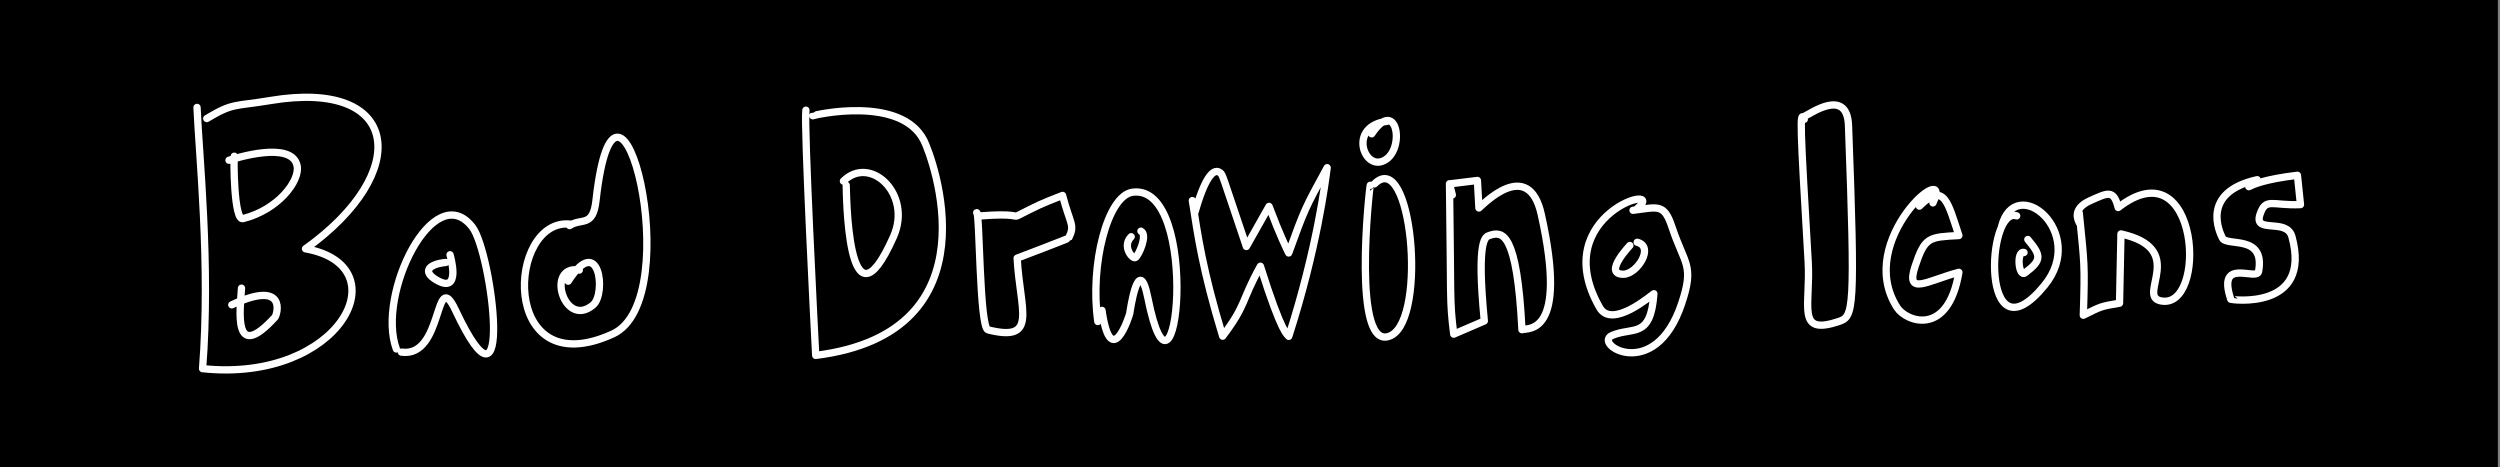 <?xml version="1.0" encoding="UTF-8" standalone="no"?>
<!DOCTYPE svg PUBLIC "-//W3C//DTD SVG 1.1//EN" "http://www.w3.org/Graphics/SVG/1.1/DTD/svg11.dtd">
<svg width="100%" height="100%" viewBox="0 0 685 128" version="1.1" xmlns="http://www.w3.org/2000/svg" xmlns:xlink="http://www.w3.org/1999/xlink" xml:space="preserve" xmlns:serif="http://www.serif.com/" style="fill-rule:evenodd;clip-rule:evenodd;stroke-linecap:round;stroke-linejoin:round;stroke-miterlimit:1.5;">
    <rect x="0" y="0" width="685" height="128" fill="#808080" stroke="none"/>
    <g id="pack-name" transform="matrix(5.347,0,0,1,0,0)">
        <rect x="0" y="0" width="128" height="128"/>
        <g transform="matrix(1,0,0,1,5.808,-4.244)">
            <g transform="matrix(0.187,0,0,1,0,0)">
                <path d="M22.933,33.676C23.466,46.73 26.677,76.831 24.453,105.252C62.209,109.226 78.905,77.088 52.658,72.414C82.009,51.449 78.834,25.82 43.122,31.772C33.078,33.446 32.856,32.37 25.599,36.724" style="fill:none;stroke:white;stroke-width:2px;"/>
            </g>
            <g transform="matrix(0.187,0,0,1,0,0)">
                <path d="M33.141,47.047C32.946,47.754 33.02,64.772 35.504,64.151C45.168,61.735 51.184,53.796 50.36,49.676C48.951,42.63 33.121,47.695 31.694,48.152" style="fill:none;stroke:white;stroke-width:2px;"/>
            </g>
            <g transform="matrix(0.187,0,0,1,0,0)">
                <path d="M35.123,83.198C34.776,89.085 32.618,103.904 44.265,91.198C44.93,90.472 47.741,80.636 32.456,87.769" style="fill:none;stroke:white;stroke-width:2px;"/>
            </g>
            <g transform="matrix(0.187,0,0,1,0,0)">
                <path d="M77.548,99.857C72.054,84.889 87.821,52.888 98.358,66.437C103.82,73.459 109.959,123.658 93.787,89.293C87.93,76.848 90.617,102.391 78.93,100.721" style="fill:none;stroke:white;stroke-width:2px;"/>
            </g>
            <g transform="matrix(0.187,0,0,1,0,0)">
                <path d="M91.087,76.156C86.667,76.593 84.481,78.529 88.454,80.912C95.416,85.09 92.436,74.659 92.263,74.055" style="fill:none;stroke:white;stroke-width:2px;"/>
            </g>
            <g transform="matrix(0.187,0,0,1,0,0)">
                <path d="M125.405,65.675C107.863,63.482 105.574,109.977 136.833,95.769C157.746,86.263 137.983,7.707 132.262,59.199C131.433,66.658 128.266,63.894 125.024,66.056" style="fill:none;stroke:white;stroke-width:2px;"/>
            </g>
            <g transform="matrix(0.187,0,0,1,0,0)">
                <path d="M127.69,78.246C118.321,76.684 123.569,94.567 131.5,87.769C135.096,84.687 133.194,67.856 124.643,81.293" style="fill:none;stroke:white;stroke-width:2px;"/>
            </g>
            <g transform="matrix(0.187,0,0,1,0,0)">
                <path d="M189.783,34.438C189.207,38.47 192.192,96.251 192.469,101.623C242.629,95.353 224.318,47.129 222.163,42.819C215.845,30.183 191.861,35.789 191.688,35.962" style="fill:none;stroke:white;stroke-width:2px;"/>
            </g>
            <g transform="matrix(0.187,0,0,1,0,0)">
                <path d="M200.83,55.009C200.905,55.682 200.941,97.996 213.782,69.103C218.998,57.368 207.345,46.589 200.068,53.866" style="fill:none;stroke:white;stroke-width:2px;"/>
            </g>
            <g transform="matrix(0.187,0,0,1,0,0)">
                <path d="M236.583,62.511C237.419,62.003 237.315,94.033 239.686,94.626C253.525,98.086 248.429,89.302 247.672,74.978C248.804,74.547 261.701,69.643 261.78,69.484C263.601,65.843 262.213,65.803 260.112,57.789C253.536,60.353 253.843,60.31 247.685,63.389C246.977,63.744 247.057,62.676 237.781,63.389" style="fill:none;stroke:white;stroke-width:2px;"/>
            </g>
            <g transform="matrix(0.187,0,0,1,0,0)">
                <path d="M269.78,92.34C267.57,76.874 272.406,57.833 279.303,56.913C298.29,54.382 291.241,124.603 283.493,85.865C280.954,73.167 278.615,89.541 278.541,90.055C278.455,90.661 273.372,106.437 270.923,89.293" style="fill:none;stroke:white;stroke-width:2px;"/>
            </g>
            <g transform="matrix(0.187,0,0,1,0,0)">
                <path d="M278.922,69.103C276.312,71.714 279.284,75.286 280.065,74.817C280.947,74.288 283.55,68.56 281.589,67.58" style="fill:none;stroke:white;stroke-width:2px;"/>
            </g>
            <g transform="matrix(0.187,0,0,1,0,0)">
                <path d="M295.683,59.199C297.177,68.755 298.439,78.073 303.99,96.353C310.606,87.585 308.981,86.85 314.328,77.189C320.387,96.439 321.785,95.811 322.097,96.407C329.839,72.379 332.149,53.953 332.621,50.191C326.408,61.602 326.479,61.458 322.086,73.556C321.593,72.563 319.682,68.722 316.694,60.794C314.624,64.458 312.555,68.122 310.485,71.786C303.869,52.289 304.048,52.139 303.302,51.58C302.491,50.972 300.026,49.714 296.445,62.246" style="fill:none;stroke:white;stroke-width:2px;"/>
            </g>
            <g transform="matrix(0.187,0,0,1,0,0)">
                <path d="M344.443,55.009C344.255,55.009 339.11,101.674 350.157,96.15C360.108,91.175 355.711,44.503 345.586,54.628" style="fill:none;stroke:white;stroke-width:2px;"/>
            </g>
            <g transform="matrix(0.187,0,0,1,0,0)">
                <path d="M349.015,37.486C338.704,38.774 342.352,50.074 347.491,48.533C354.336,46.479 352.035,30.098 344.824,40.914" style="fill:none;stroke:white;stroke-width:2px;"/>
            </g>
            <g transform="matrix(0.187,0,0,1,0,0)">
                <path d="M366.924,57.66L366.145,54.586C366.614,86.509 366.114,86.333 367.313,95.799C370.105,94.597 372.897,93.395 375.688,92.192C373.462,69.076 376.087,69.095 377.204,68.722C380.637,67.578 384.654,67.753 386.004,94.583C387.483,93.998 398.757,96.571 391.299,63.008C387.788,47.211 375.291,60.345 374.21,61.229L373.797,53.692C371.25,54.004 368.704,54.316 366.157,54.628" style="fill:none;stroke:white;stroke-width:2px;"/>
            </g>
            <g transform="matrix(0.187,0,0,1,0,0)">
                <path d="M417.494,61.501C426.732,53.698 392.601,62.812 407.298,88.531C410.681,94.452 421.325,85.24 422.154,84.722C421.264,97.184 416.417,93.711 410.726,96.15C405.262,98.492 422.45,109.357 429.773,87.388C433.297,76.816 430.578,76.851 427.107,66.437C424.951,59.969 423.36,61.001 416.44,61.866" style="fill:none;stroke:white;stroke-width:2px;"/>
            </g>
            <g transform="matrix(0.187,0,0,1,0,0)">
                <path d="M415.574,71.507C416.025,71.043 407.909,79.389 413.774,79.389C417.536,79.389 422.416,71.835 417.583,70.627" style="fill:none;stroke:white;stroke-width:2px;"/>
            </g>
            <g transform="matrix(0.187,0,0,1,0,0)">
                <path d="M463.366,36.94C462.058,34.105 462.225,38.331 464.438,75.96C465.161,88.245 461.008,96.277 472.819,92.34C476.9,90.98 477.374,89.605 475.486,38.628C475.093,28.031 464.827,35.578 463.676,35.962" style="fill:none;stroke:white;stroke-width:2px;"/>
            </g>
            <g transform="matrix(0.187,0,0,1,0,0)">
                <path d="M498.629,59.833C504.574,47.13 476.88,69.961 488.818,88.531C491.299,92.39 502.761,96.683 505.732,78.855C497.214,81.089 490.951,85.561 493.77,77.103C496.429,69.127 497.552,69.23 505.734,68.782C502.737,59.824 501.723,53.913 494.913,60.723" style="fill:none;stroke:white;stroke-width:2px;"/>
            </g>
            <g transform="matrix(0.187,0,0,1,0,0)">
                <path d="M521.579,63.389C513.208,60.599 511.583,103.965 529.198,82.436C541.116,67.87 521.164,51.337 517.389,66.437" style="fill:none;stroke:white;stroke-width:2px;"/>
            </g>
            <g transform="matrix(0.187,0,0,1,0,0)">
                <path d="M523.585,73.427C521.43,72.831 522.08,80.346 523.864,79.008C528.57,75.479 528.269,74.237 524.626,69.865" style="fill:none;stroke:white;stroke-width:2px;"/>
            </g>
            <g transform="matrix(0.187,0,0,1,0,0)">
                <path d="M538.721,62.627C540.122,76.64 540.292,76.394 539.833,90.619C544.767,88.174 544.554,88.194 549.756,87.315C549.887,80.99 550.018,74.666 550.149,68.341C568.418,72.401 554.713,85.101 560.815,86.626C574.108,89.95 571.755,43.707 549.387,61.104C548.131,56.08 546.493,57.099 541.769,59.199C536.214,61.668 538.775,65.104 538.721,65.294" style="fill:none;stroke:white;stroke-width:2px;"/>
            </g>
            <g transform="matrix(0.187,0,0,1,0,0)">
                <path d="M587.481,53.485C571.71,56.99 577.291,68.152 577.958,69.484C579.156,71.881 589.727,68.37 587.862,78.627C587.366,81.354 576.336,74.523 580.243,86.245C580.279,86.352 602.56,89.472 597.004,69.103C595.567,63.832 586.422,68.471 588.243,63.008C589.813,58.296 591.542,60.646 599.342,60.307L598.506,52.275C589.24,53.367 586.173,54.901 585.195,55.39" style="fill:none;stroke:white;stroke-width:2px;"/>
            </g>
        </g>
    </g>
</svg>
